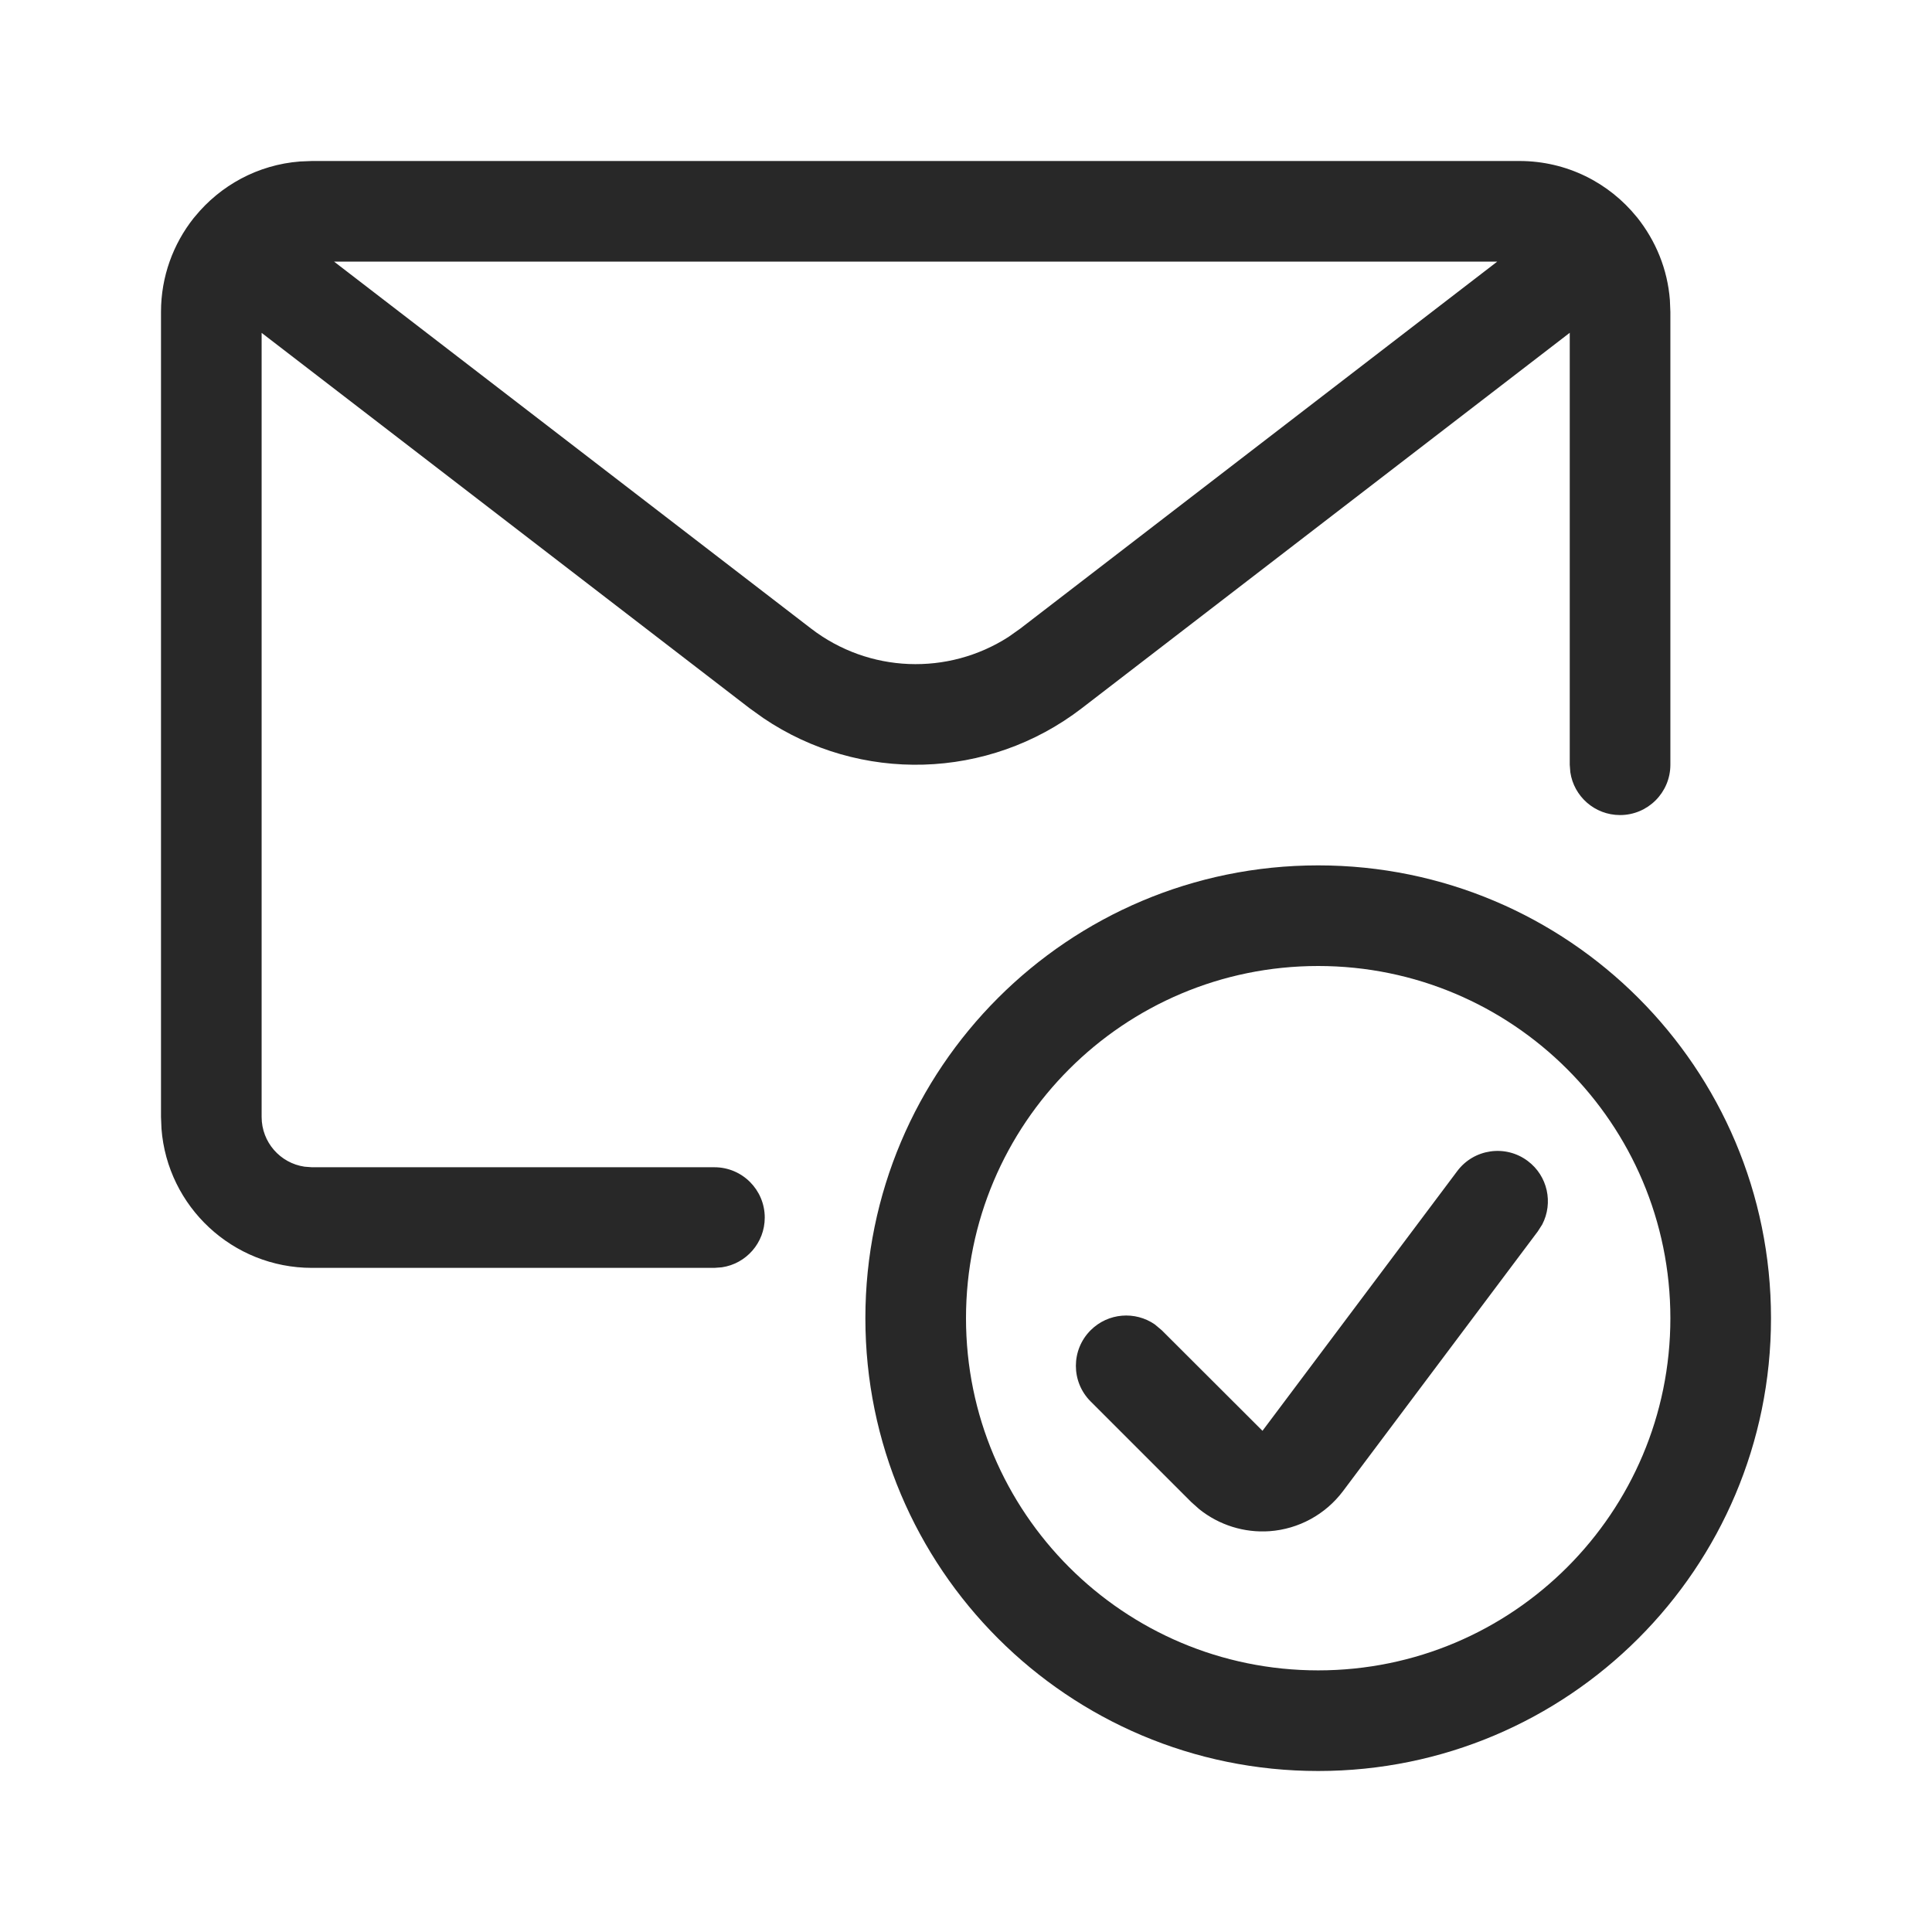 <?xml version="1.0" encoding="UTF-8"?>
<svg width="24px" height="24px" viewBox="0 0 24 24" version="1.1" xmlns="http://www.w3.org/2000/svg" xmlns:xlink="http://www.w3.org/1999/xlink">
    <title>Icon/Communication/Email Check</title>
    <g id="Icon/Communication/Email-Check" stroke="none" stroke-width="1" fill="none" fill-rule="evenodd" fill-opacity="0.84">
        <path d="M16.375,10.75 C19.482,10.75 22,13.268 22,16.375 C22,19.482 19.482,22 16.375,22 C13.268,22 10.75,19.482 10.75,16.375 C10.75,13.268 13.268,10.75 16.375,10.75 Z M16.375,12 C13.959,12 12,13.959 12,16.375 C12,18.791 13.959,20.75 16.375,20.75 C18.791,20.75 20.75,18.791 20.75,16.375 C20.75,13.959 18.791,12 16.375,12 Z M18.978,14.422 C19.227,14.608 19.297,14.944 19.158,15.211 L19.103,15.297 L16.682,18.525 C16.464,18.814 16.132,18.995 15.771,19.021 C15.455,19.043 15.145,18.945 14.899,18.749 L14.798,18.659 L13.548,17.409 C13.304,17.165 13.304,16.769 13.548,16.525 C13.765,16.308 14.102,16.284 14.345,16.452 L14.432,16.525 L15.683,17.774 L18.103,14.547 C18.31,14.271 18.702,14.215 18.978,14.422 Z M18.875,2 C19.463,2 19.987,2.27 20.331,2.694 C20.333,2.697 20.336,2.699 20.338,2.702 C20.569,2.993 20.715,3.345 20.744,3.728 L20.75,3.875 L20.75,9.5 C20.75,9.845 20.47,10.125 20.125,10.125 C19.811,10.125 19.551,9.894 19.507,9.592 L19.5,9.5 L19.5,4.134 L13.437,8.799 C12.277,9.691 10.682,9.732 9.482,8.92 L9.313,8.799 L3.25,4.135 L3.25,13.875 C3.25,14.189 3.481,14.449 3.783,14.493 L3.875,14.5 L8.875,14.5 C9.22,14.5 9.5,14.78 9.5,15.125 C9.5,15.439 9.269,15.699 8.967,15.743 L8.875,15.75 L3.875,15.75 C2.889,15.75 2.08,14.989 2.006,14.022 L2,13.875 L2,3.875 C2,3.435 2.152,3.03 2.405,2.71 C2.408,2.708 2.41,2.705 2.412,2.702 L2.422,2.69 C2.737,2.304 3.202,2.046 3.728,2.006 L3.875,2 L18.875,2 Z M18.599,3.25 L4.15,3.25 L10.075,7.808 C10.794,8.361 11.776,8.395 12.528,7.912 L12.675,7.808 L18.599,3.25 Z" id="Email-Check" fill="currentColor"></path>
    </g>
</svg>